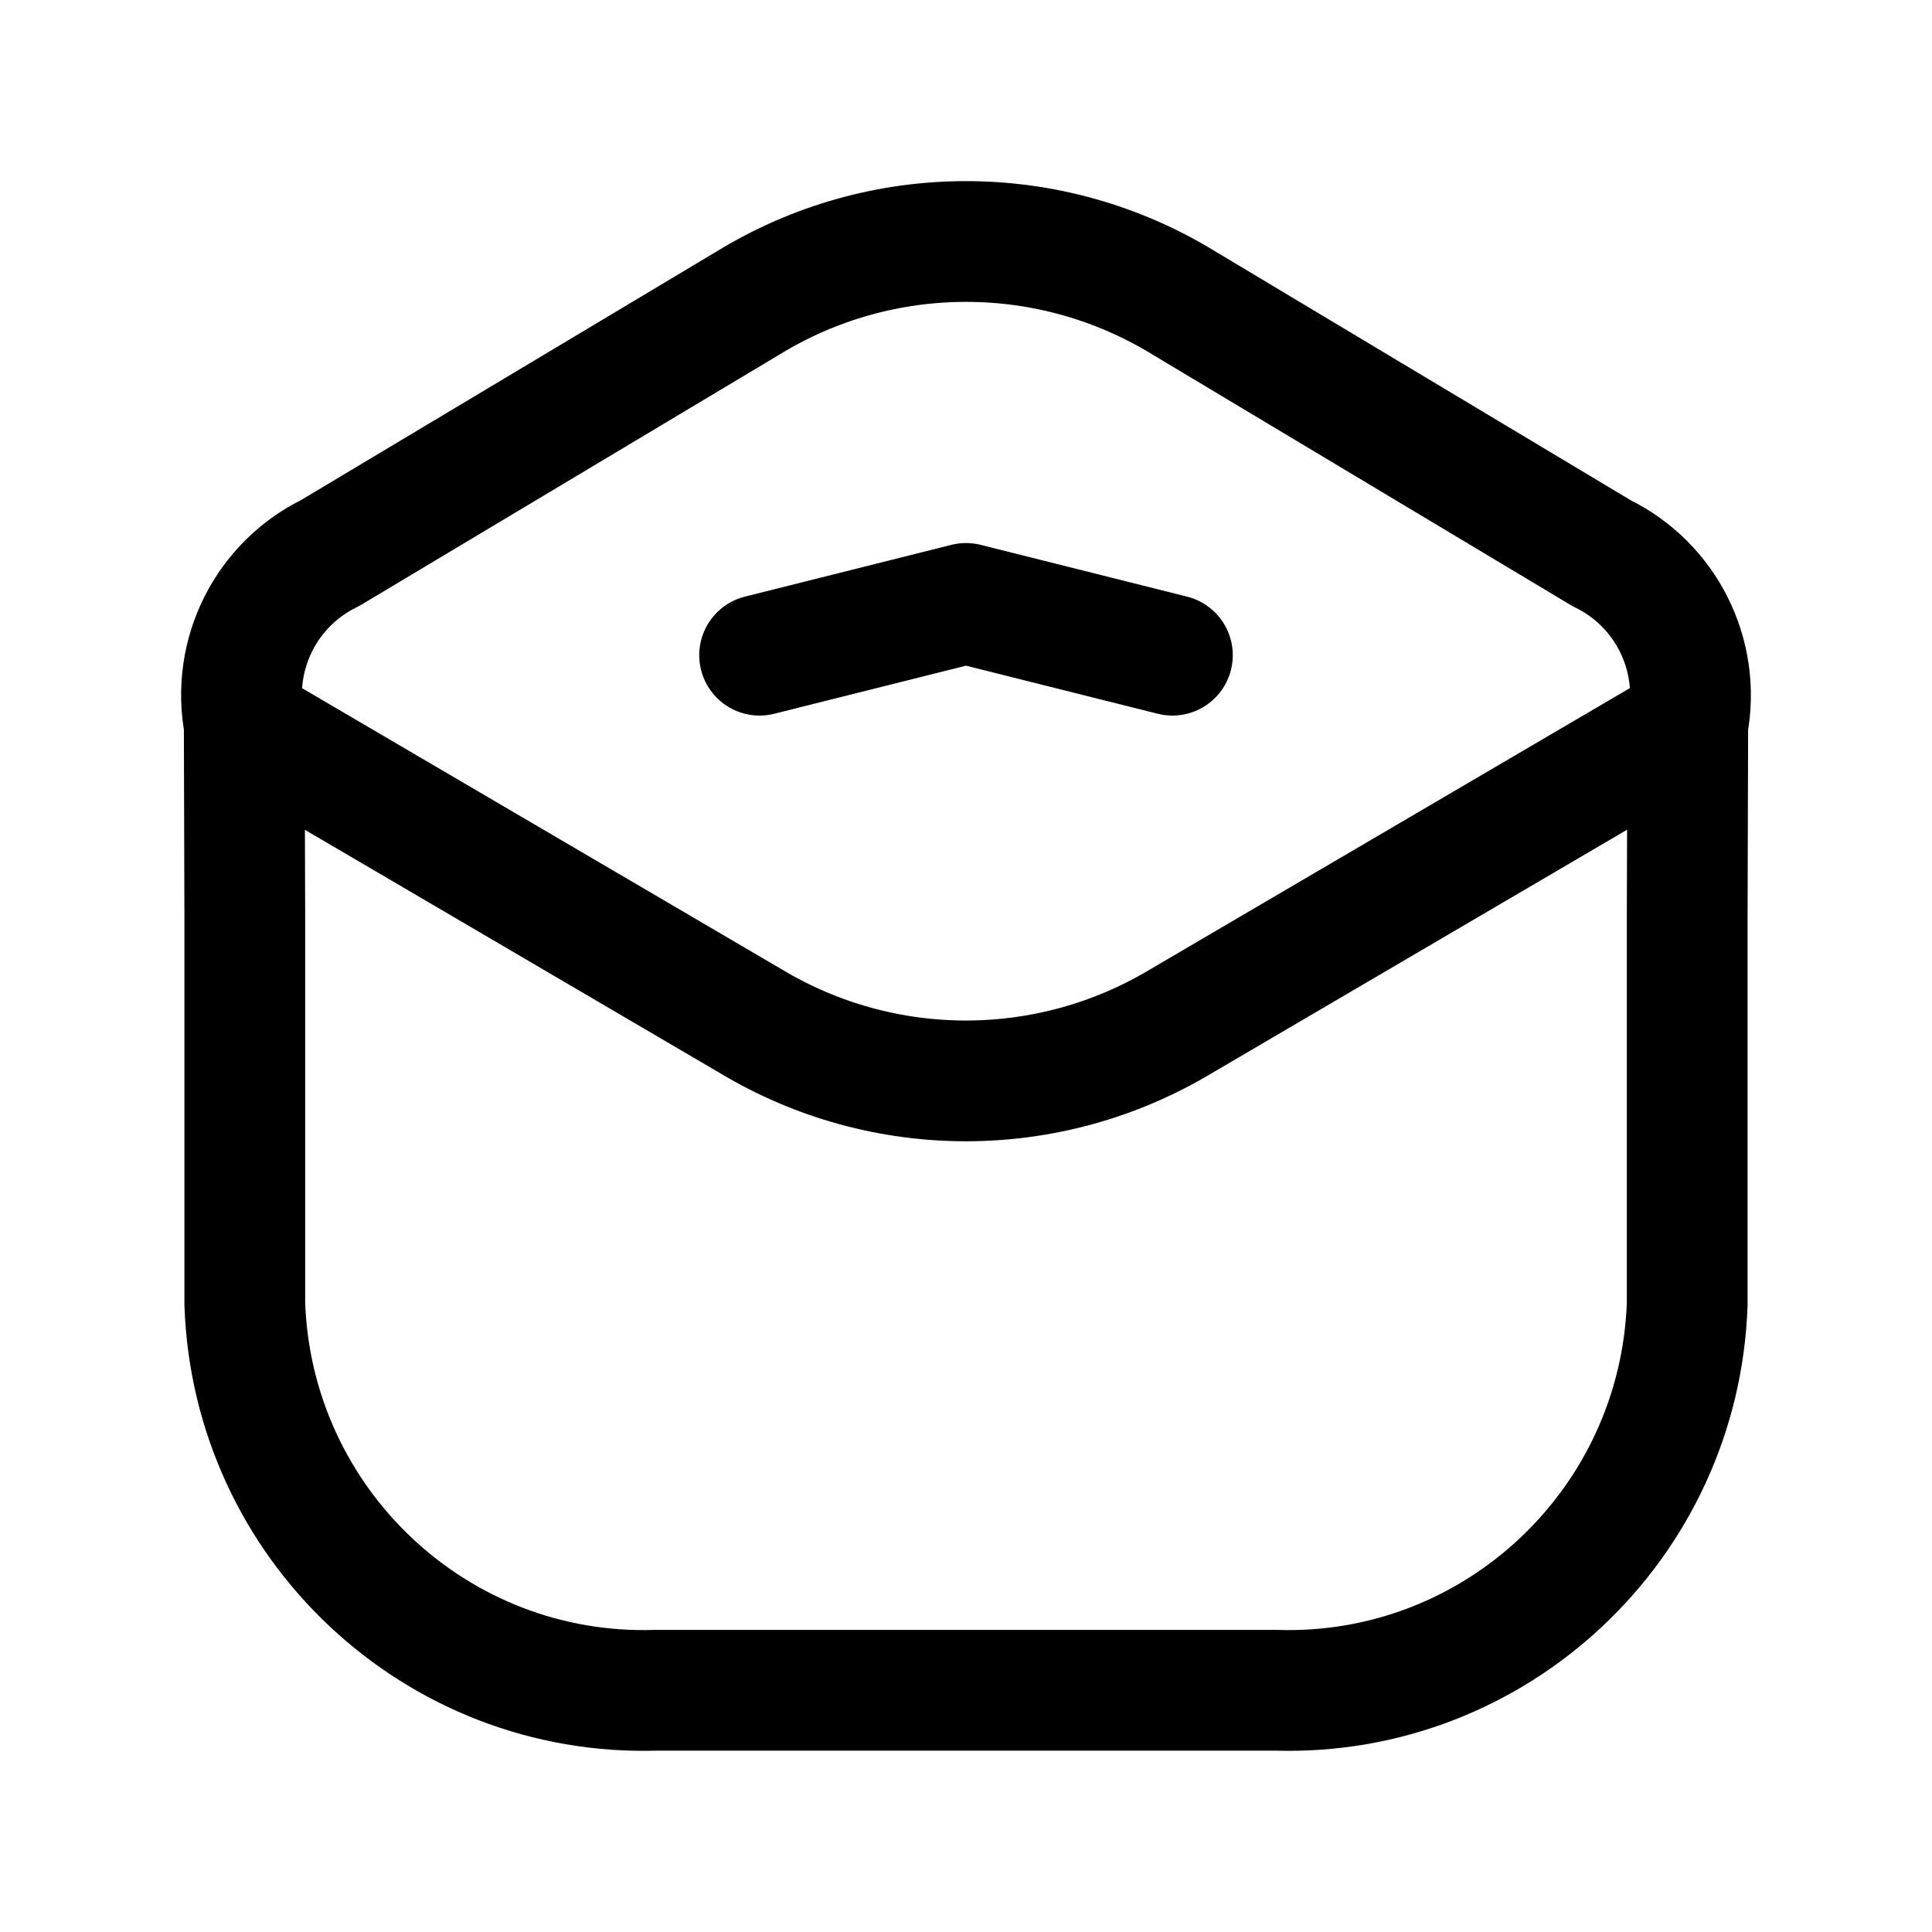 <svg width="24" height="24" viewBox="0 0 24 24" fill="none" xmlns="http://www.w3.org/2000/svg">
<path d="M3.034 8.997L3.041 11.396V16.198C3.136 18.937 5.423 21.084 8.154 20.997H15.846C18.576 21.084 20.862 18.939 20.959 16.201V11.402L20.966 9.001C21.13 8.132 20.693 7.26 19.899 6.874L14.714 3.768C13.049 2.744 10.951 2.744 9.286 3.768L4.101 6.87C3.307 7.256 2.87 8.128 3.034 8.997ZM3.034 8.997L9.329 12.687C10.973 13.674 13.025 13.674 14.67 12.687L20.964 8.997M14.564 8.139L12 7.496L9.436 8.139" stroke="currentColor" stroke-width="1.5" stroke-linecap="round" stroke-linejoin="round"/>
</svg>
